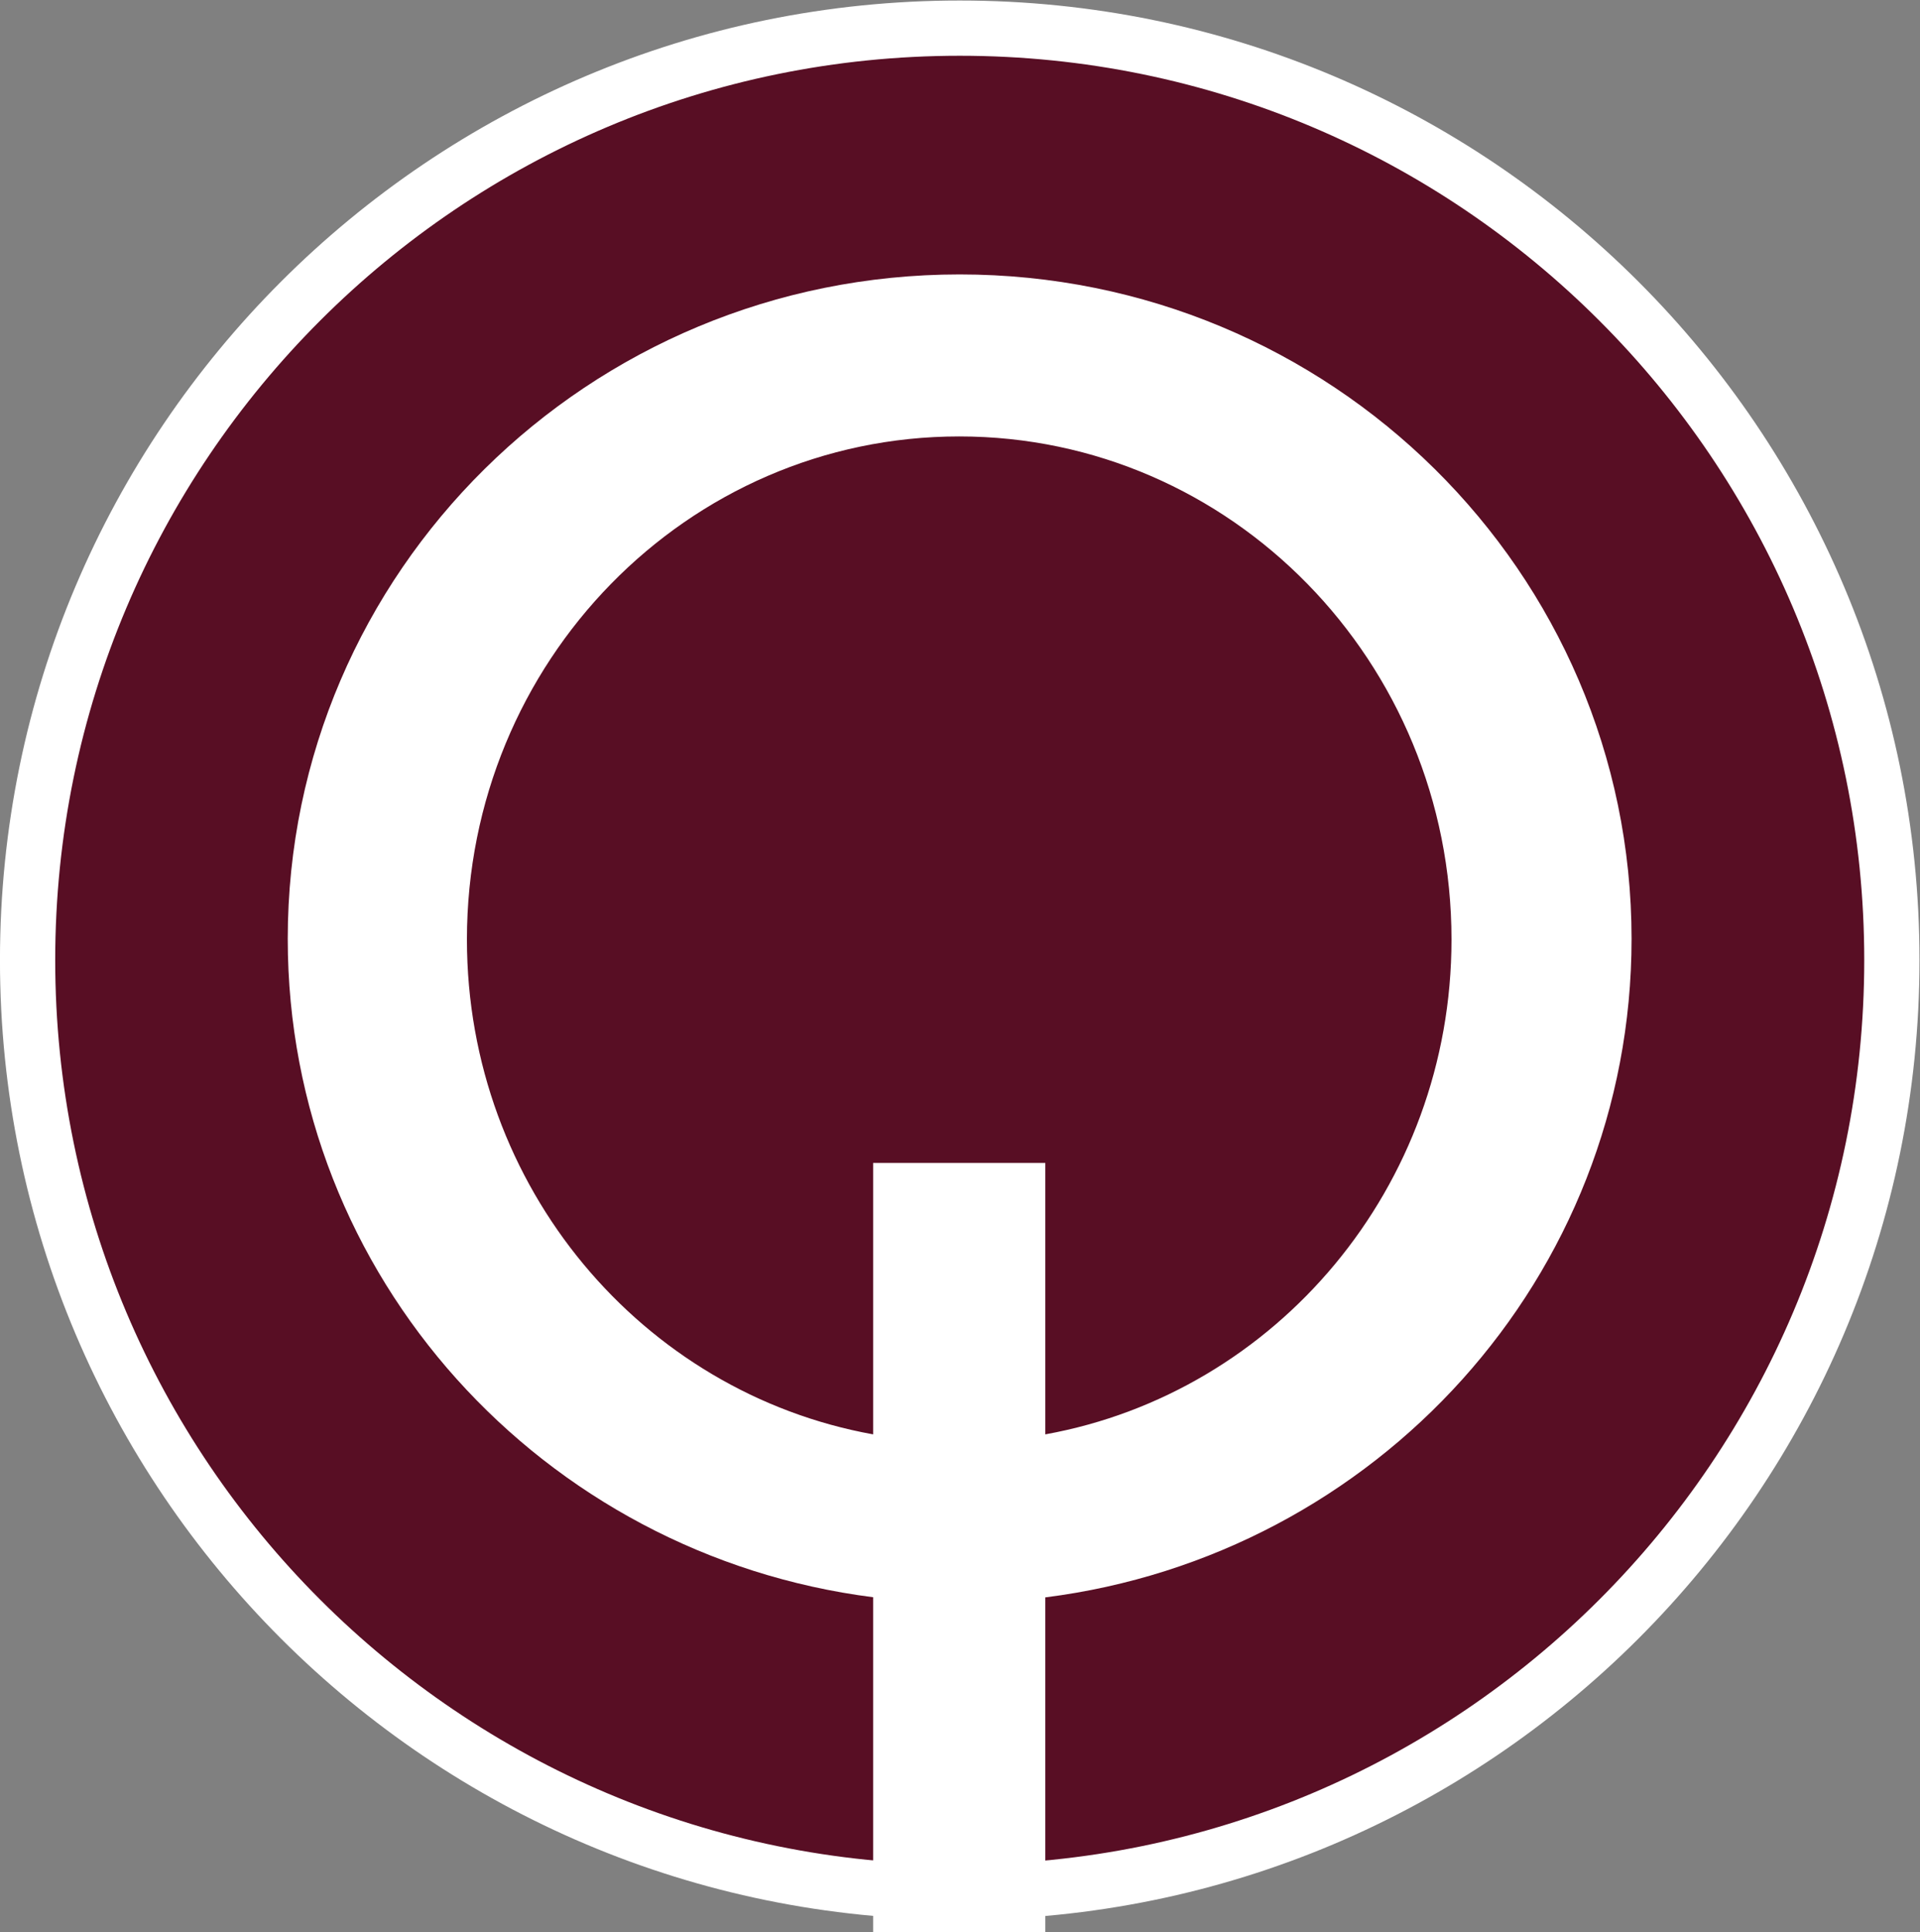 <?xml version="1.0" encoding="UTF-8" standalone="no"?>
<!-- Created with Inkscape (http://www.inkscape.org/) -->

<svg
   xmlns:dc="http://purl.org/dc/elements/1.1/"
   xmlns:cc="http://creativecommons.org/ns#"
   xmlns:rdf="http://www.w3.org/1999/02/22-rdf-syntax-ns#"
   xmlns:svg="http://www.w3.org/2000/svg"
   xmlns="http://www.w3.org/2000/svg"
   xmlns:sodipodi="http://sodipodi.sourceforge.net/DTD/sodipodi-0.dtd"
   xmlns:inkscape="http://www.inkscape.org/namespaces/inkscape"
   version="1.1"
   id="svg9"
   xml:space="preserve"
   width="173.728"
   height="174.845"
   viewBox="0 0 173.728 174.845"
   sodipodi:docname="qyteraLogoBorder.svg"
   inkscape:version="0.91 r13725"><rect x="0" y="0" width="173.728" height="174.845" fill="#808080" stroke="none"/><defs
     id="defs13"><clipPath
       clipPathUnits="userSpaceOnUse"
       id="clipPath23"><path
         d="m 0,153.071 391.181,0 L 391.181,0 0,0 Z"
         id="path21"
         inkscape:connector-curvature="0" /></clipPath></defs><sodipodi:namedview
     id="namedview11"
     pagecolor="#ffffff"
     bordercolor="#666666"
     borderopacity="1.0"
     inkscape:pageshadow="2"
     inkscape:pageopacity="0.0"
     inkscape:pagecheckerboard="0"
     showgrid="false"
     inkscape:zoom="1.6363909"
     inkscape:cx="86.265871"
     inkscape:cy="119.58034"
     inkscape:window-width="1920"
     inkscape:window-height="1137"
     inkscape:window-x="-8"
     inkscape:window-y="-8"
     inkscape:window-maximized="1"
     inkscape:current-layer="g15"
     fit-margin-top="0"
     fit-margin-left="0"
     fit-margin-right="0"
     fit-margin-bottom="0" /><g
     id="g15"
     inkscape:groupmode="layer"
     inkscape:label="Qytera-Logo-CMYK"
     transform="matrix(1.333,0,0,-1.333,-11.953,188.892)"
     style="display:inline"><path
       d="m 0,0 c 34.945,0 63.273,28.328 63.273,63.273 0,34.944 -28.328,63.272 -63.273,63.272 -34.944,0 -63.273,-28.328 -63.273,-63.272 C -63.273,28.328 -34.944,0 0,0"
       style="fill:#580e24;fill-opacity:1;fill-rule:nonzero;stroke:#ffffff;stroke-width:3.75;stroke-miterlimit:4;stroke-dasharray:none;stroke-opacity:1"
       id="path27"
       transform="translate(74.113,13.249)"
       inkscape:connector-curvature="0" /><path
       d="m 0,0 c 0,24.914 -20.42,45.111 -45.609,45.111 -25.189,0 -45.609,-20.197 -45.609,-45.111 0,-22.939 17.327,-41.838 39.735,-44.694 l 0,-22.734 11.688,0 0,22.724 C -17.358,-41.874 0,-22.961 0,0 m -12.223,-0.04 c 0,-16.819 -11.909,-30.768 -27.572,-33.597 l 0,18.427 -11.688,0 0,-18.427 c -15.664,2.829 -27.572,16.778 -27.572,33.597 0,18.862 14.961,34.152 33.416,34.152 18.455,0 33.416,-15.29 33.416,-34.152"
       style="fill:#ffffff;fill-opacity:1;fill-rule:nonzero;stroke:none"
       id="path51"
       transform="translate(119.717,77.963)"
       inkscape:connector-curvature="0" /></g></svg>